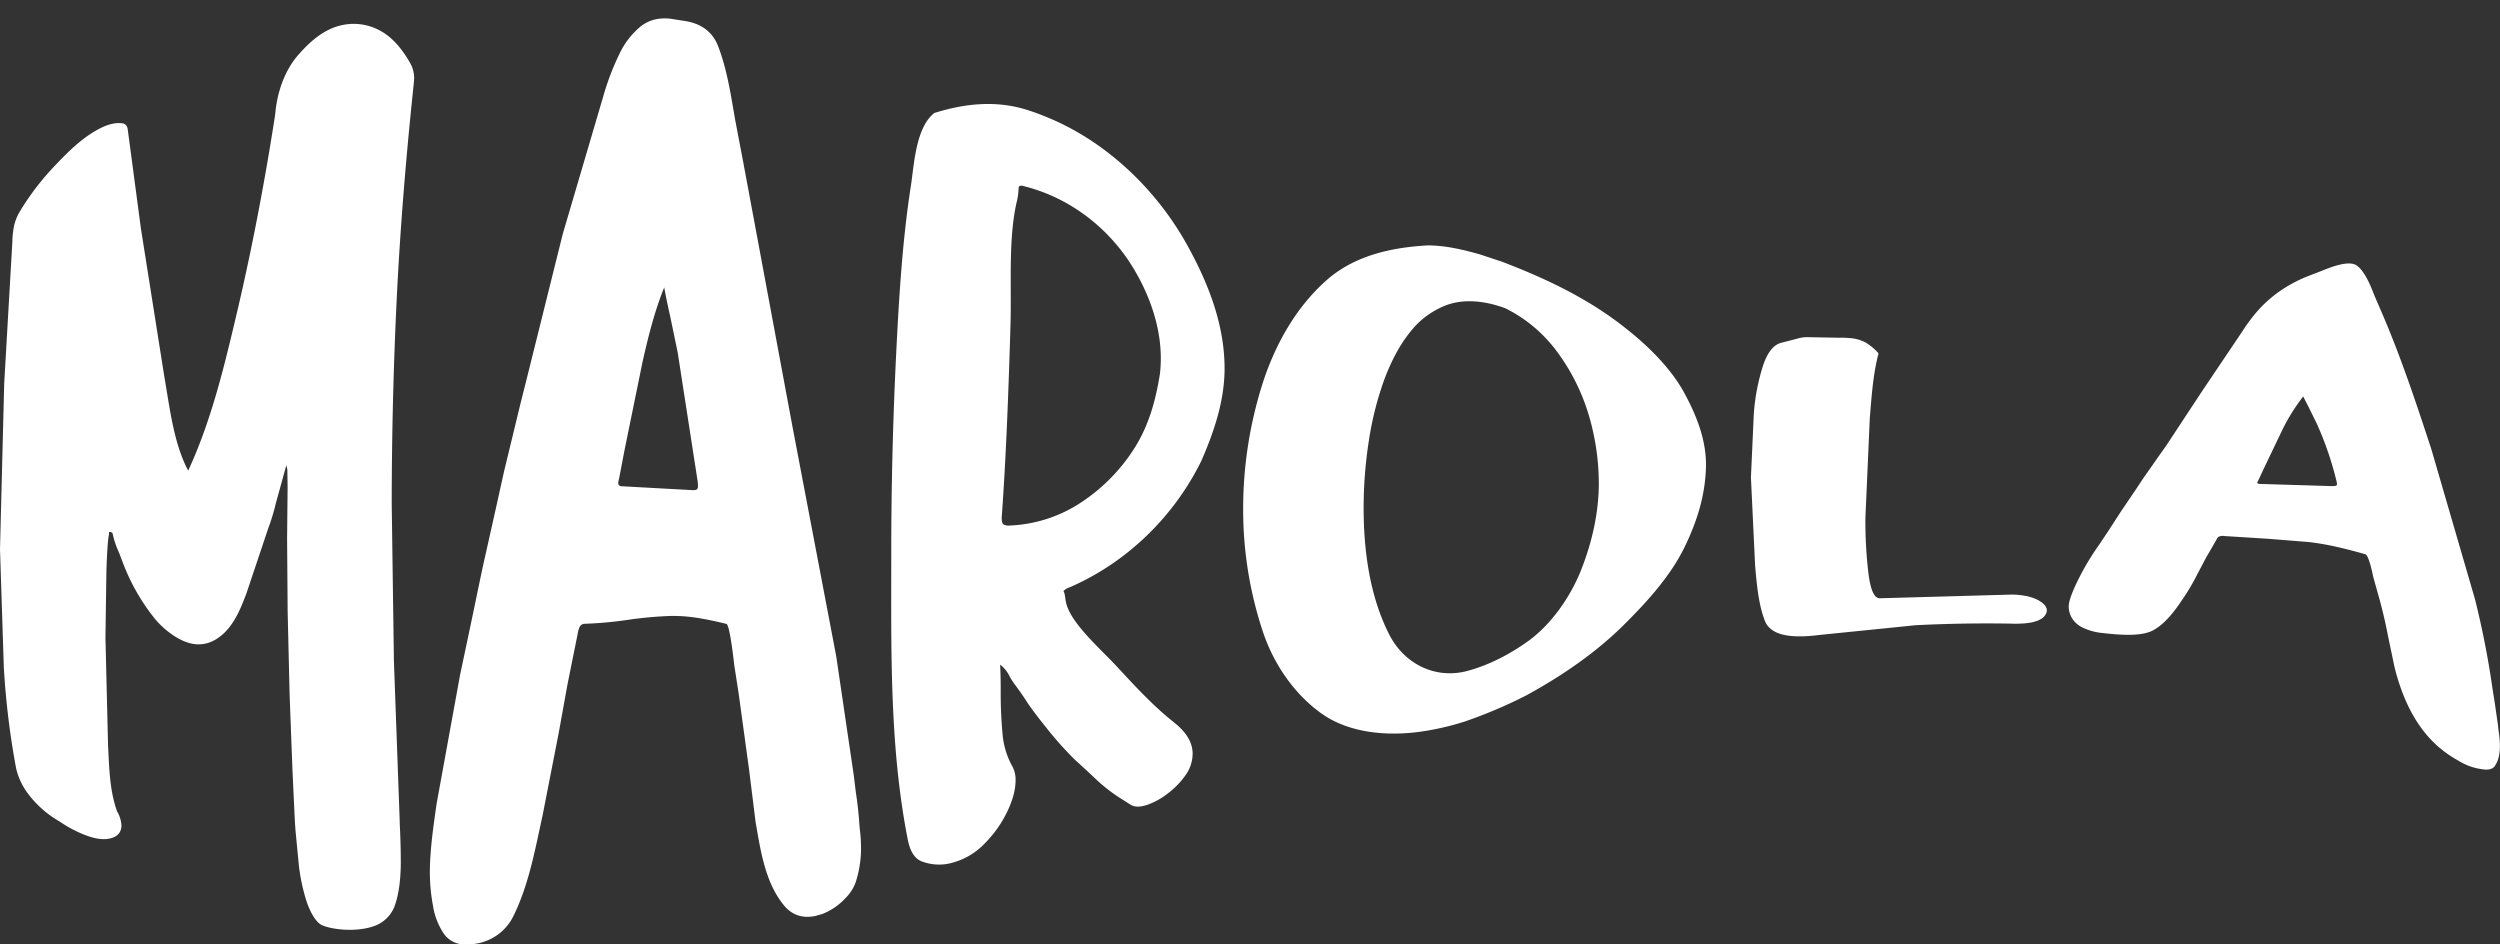 <svg xmlns="http://www.w3.org/2000/svg" width="135" height="51" fill="#fff" xmlns:v="https://vecta.io/nano"><rect width="100%" height="100%" fill="#333333" stroke="none"/><path d="M17.401 49.965c-.325-.133-.652-.697-.847-1.294a10.11 10.11 0 0 1-.416-1.948l-.182-1.889-.03-.419-.073-1.541-.058-1.249-.131-3.44-.03-.869-.103-4.372v-.186l-.028-3.682.014-1.394.014-1.378-.014-.93a1.16 1.16 0 0 0-.058-.246l-.236.863-.321 1.162c-.111.473-.252.939-.423 1.394l-.175.522-.992 2.961c-.293.775-.639 1.664-1.307 2.243-.487.423-1.007.581-1.536.503-.833-.118-1.725-.86-2.198-1.479a11.13 11.13 0 0 1-1.686-3.043l-.161-.421a4.64 4.64 0 0 1-.336-.992c-.002-.019-.008-.037-.018-.052s-.024-.029-.04-.038a.27.27 0 0 0-.073-.023h-.015c-.028 0-.046 0-.051.014a.14.14 0 0 0-.007.051v.07c-.058.262-.104.917-.138 1.962l-.052 3.602.139 5.763c.061 1.192.076 2.477.489 3.625a1.66 1.66 0 0 1 .236.754c0 .411-.255.668-.766.734s-1.229-.151-2.154-.672l-.818-.518a5.68 5.68 0 0 1-1.241-1.168 3.66 3.66 0 0 1-.709-1.457 43.04 43.04 0 0 1-.664-5.467L0 29.657l.227-8.946.444-7.718v-.074a5.07 5.07 0 0 1 .08-.683 2.62 2.62 0 0 1 .285-.756c.549-.922 1.203-1.779 1.95-2.556.709-.747 1.484-1.523 2.445-2.006.438-.22.827-.307 1.182-.258.175.026.272.153.292.382l.702 5.282 1.277 8.079c.287 1.627.489 3.512 1.277 5.011 1.199-2.579 1.891-5.394 2.54-8.133.871-3.653 1.582-7.37 2.16-11.099.093-1.162.496-2.358 1.234-3.203.632-.724 1.418-1.448 2.46-1.64.654-.123 1.332-.021 1.919.289.638.324 1.199.929 1.686 1.797a1.65 1.65 0 0 1 .204.828l-.028.329c-.404 3.841-.726 7.697-.912 11.544-.18 3.686-.269 7.404-.271 11.097l.118 8.463.314 8.665v.101a42.37 42.37 0 0 1 .058 2.058c0 .95-.1 1.723-.299 2.318a1.8 1.8 0 0 1-.452.748 1.85 1.85 0 0 1-.754.454c-.878.292-2.1.199-2.736-.063zm26.655-.508c-.662.142-1.206-.013-1.634-.465-1.096-1.239-1.35-3.057-1.621-4.611l-.355-2.853-.555-4.053-.236-1.524c-.165-1.44-.307-2.196-.424-2.261-1.027-.246-2.048-.465-3.109-.425-.716.028-1.43.093-2.139.195a20.97 20.97 0 0 1-2.387.224c-.062-.003-.125.012-.178.044s-.095.079-.121.136a1.38 1.38 0 0 0-.11.418l-.03.132-.306 1.517-.204 1.013-.482 2.663-.861 4.404c-.4 1.825-.751 3.8-1.599 5.493a2.69 2.69 0 0 1-.995 1.082 2.75 2.75 0 0 1-1.425.407l-.262.006c-.217-.01-.428-.071-.616-.178a1.35 1.35 0 0 1-.464-.436c-.29-.448-.482-.95-.562-1.476a9.88 9.88 0 0 1-.168-1.951c.019-1.178.197-2.39.365-3.565l1.27-6.971.554-2.614.395-1.901.262-1.248.762-3.405.393-1.777.905-3.736.354-1.407 1.919-7.71 2.212-7.516a13.88 13.88 0 0 1 .839-2.184c.266-.574.657-1.083 1.146-1.492.448-.355.993-.495 1.635-.418l.671.106c.935.122 1.57.581 1.869 1.341.497 1.261.7 2.658.933 4l.453 2.378 2.643 14.196 2.363 12.402.945 6.412.118.961a18.76 18.76 0 0 1 .175 1.544l.029.374a8.28 8.28 0 0 1 .073 1.101 5.44 5.44 0 0 1-.044.687 5.66 5.66 0 0 1-.248 1.132 2.28 2.28 0 0 1-.541.842 3.35 3.35 0 0 1-1.255.864l-.356.101zm-6.539-22.996c.118 0 .175-.071.175-.214l-.015-.232-1.08-6.971-.409-1.975a36.37 36.37 0 0 1-.321-1.547c-.525 1.298-.86 2.656-1.167 4.006l-.978 4.791-.292 1.524c-.025.078-.039.159-.044.241 0 .116.07.173.204.174l3.825.211.103-.008zm13.955 20.114a2.63 2.63 0 0 1-1.723-.07c-.347-.145-.591-.512-.716-1.104-1.005-5.028-.905-10.327-.905-15.413a219.37 219.37 0 0 1 .27-10.977c.15-2.985.331-6.02.788-8.964.177-1.137.253-3.137 1.263-3.944 1.654-.519 3.338-.697 5.006-.17a10.92 10.92 0 0 1 .935.336c3.295 1.301 6.034 3.94 7.693 6.92 1.133 2.034 2.024 4.256 2.044 6.638.014 1.768-.552 3.449-1.256 5.063-1.457 2.961-3.946 5.423-7.007 6.78l-.102.044a.83.83 0 0 0-.337.202c.087.13.091.378.132.581.223 1.124 1.807 2.475 2.743 3.485.963 1.039 1.953 2.124 3.08 3.013.681.54 1.022 1.096 1.022 1.706a2.01 2.01 0 0 1-.409 1.194 4.42 4.42 0 0 1-.985.992c-.331.254-.701.453-1.098.588-.37.116-.657.109-.861-.023l-.627-.398c-.471-.306-.911-.657-1.314-1.046-.347-.331-.709-.659-1.063-.982a18.69 18.69 0 0 1-1.51-1.687c-.488-.605-.874-1.114-1.11-1.482-.19-.296-.399-.59-.613-.88-.103-.135-.195-.276-.278-.424a1.79 1.79 0 0 0-.526-.664c.02.421.03.867.03 1.338v.29a23.33 23.33 0 0 0 .094 2.051 4.33 4.33 0 0 0 .519 1.788 1.5 1.5 0 0 1 .19.783c0 .49-.146 1.046-.438 1.664a6.26 6.26 0 0 1-1.204 1.718 3.76 3.76 0 0 1-1.73 1.054zm3.051-18.196a7.53 7.53 0 0 0 3.868-1.255 9.77 9.77 0 0 0 2.883-2.945c.757-1.206 1.13-2.528 1.365-4.008a7.57 7.57 0 0 0 .044-.767c.015-1.6-.512-3.216-1.3-4.611-1.3-2.338-3.533-4.122-6.16-4.756-.145-.035-.22.014-.22.145a3.28 3.28 0 0 1-.102.728c-.461 2.006-.27 4.487-.336 6.679-.102 3.449-.226 6.916-.473 10.369 0 .193.032.313.096.359a.54.54 0 0 0 .333.062zM79.135 38.95c-.79.256-1.6.443-2.423.56-1.781.25-3.838.088-5.336-.97s-2.616-2.719-3.182-4.435a20.85 20.85 0 0 1-1.063-6.548c-.01-2.396.367-4.778 1.117-7.058.662-1.955 1.723-3.869 3.328-5.316 1.517-1.369 3.503-1.816 5.511-1.931.977 0 1.933.232 2.846.49l1.182.393c2.208.845 4.348 1.844 6.233 3.253 1.397 1.046 2.794 2.343 3.606 3.834.678 1.248 1.216 2.614 1.167 4.046-.05 1.51-.473 2.86-1.138 4.244-.774 1.595-2.043 2.99-3.308 4.243-1.522 1.51-3.366 2.766-5.277 3.807a25.59 25.59 0 0 1-3.262 1.387zm.102-2.72c1.208-.321 2.363-.946 3.299-1.621 1.219-.883 2.271-2.369 2.855-3.857s.952-3.106.945-4.698a13.09 13.09 0 0 0-.57-3.732 11.05 11.05 0 0 0-1.693-3.342 7.74 7.74 0 0 0-2.788-2.335 6.78 6.78 0 0 0-.76-.232c-.896-.21-1.707-.2-2.437.071-.763.295-1.429.79-1.927 1.43-.621.762-1.063 1.667-1.394 2.542a17.19 17.19 0 0 0-.846 3.324c-.189 1.21-.285 2.431-.285 3.655 0 2.274.325 4.763 1.387 6.836.794 1.556 2.455 2.427 4.215 1.96zm18.992-1.94c-.789.1-1.431.101-1.927-.014s-.846-.367-.992-.734c-.354-.9-.443-1.99-.533-2.974l-.227-4.783.154-3.406a11.04 11.04 0 0 1 .51-2.663c.236-.697.558-1.092.957-1.201l.496-.127.481-.127c.162-.041.329-.059.496-.053l1.654.03a4.44 4.44 0 0 1 .584.019 2.08 2.08 0 0 1 .889.254 3.26 3.26 0 0 1 .607.497c.034.03.055.071.059.116l-.03.087c-.27 1.098-.346 2.252-.438 3.369l-.237 5.365a23.6 23.6 0 0 0 .175 3.11c.118.854.322 1.27.614 1.251l7.153-.2a4.71 4.71 0 0 1 .709.073 2.55 2.55 0 0 1 .62.199c.354.182.526.379.526.581-.001.074-.021.146-.059.209-.156.287-.55.447-1.182.497-.233.016-.468.02-.702.011a76.41 76.41 0 0 0-5.137.085l-5.22.529zm34.333 6.676c-.629-.371-1.183-.852-1.635-1.42-.812-1.014-1.309-2.267-1.62-3.507l-.354-1.689a24.71 24.71 0 0 0-.554-2.323l-.237-.851c-.165-.783-.306-1.191-.423-1.244-1.026-.288-2.05-.552-3.11-.666l-2.138-.171-2.387-.15a.48.48 0 0 0-.299.042c-.051.036-.089.088-.11.146l-.028.047-.307.533-.205.349-.482.912a11.43 11.43 0 0 1-.86 1.45c-.575.87-1.107 1.402-1.599 1.64s-1.299.267-2.43.146l-.264-.029a3.16 3.16 0 0 1-1.079-.302c-.234-.115-.429-.293-.563-.514-.112-.193-.17-.411-.168-.633.01-.253.143-.636.365-1.121a14.06 14.06 0 0 1 1.271-2.185l.555-.831.393-.61.263-.404.759-1.119.395-.598.905-1.292.355-.5 1.92-2.916 2.21-3.284a8.85 8.85 0 0 1 .84-1.116c.342-.381.726-.723 1.147-1.018a7.5 7.5 0 0 1 1.634-.861l.672-.26c.933-.385 1.557-.498 1.868-.28s.623.733.935 1.574l.452 1.046c1.02 2.376 1.836 4.842 2.642 7.295l2.363 8.122a47.72 47.72 0 0 1 .945 4.839l.119.749.176 1.214.028.288c.047.279.072.561.073.843a2.34 2.34 0 0 1-.043.465 1.45 1.45 0 0 1-.249.617c-.107.131-.287.186-.54.165a3.23 3.23 0 0 1-1.256-.388l-.345-.2zm-6.539-14.72c.118 0 .174-.033.174-.1 0-.045-.008-.067-.014-.116a17.63 17.63 0 0 0-1.08-3.162l-.409-.83-.321-.63c-.456.588-.848 1.221-1.168 1.89l-.978 2.044-.29.625c-.024.027-.039.061-.044.097 0 .046.069.07.204.07l3.824.116.102-.003z"/></svg>